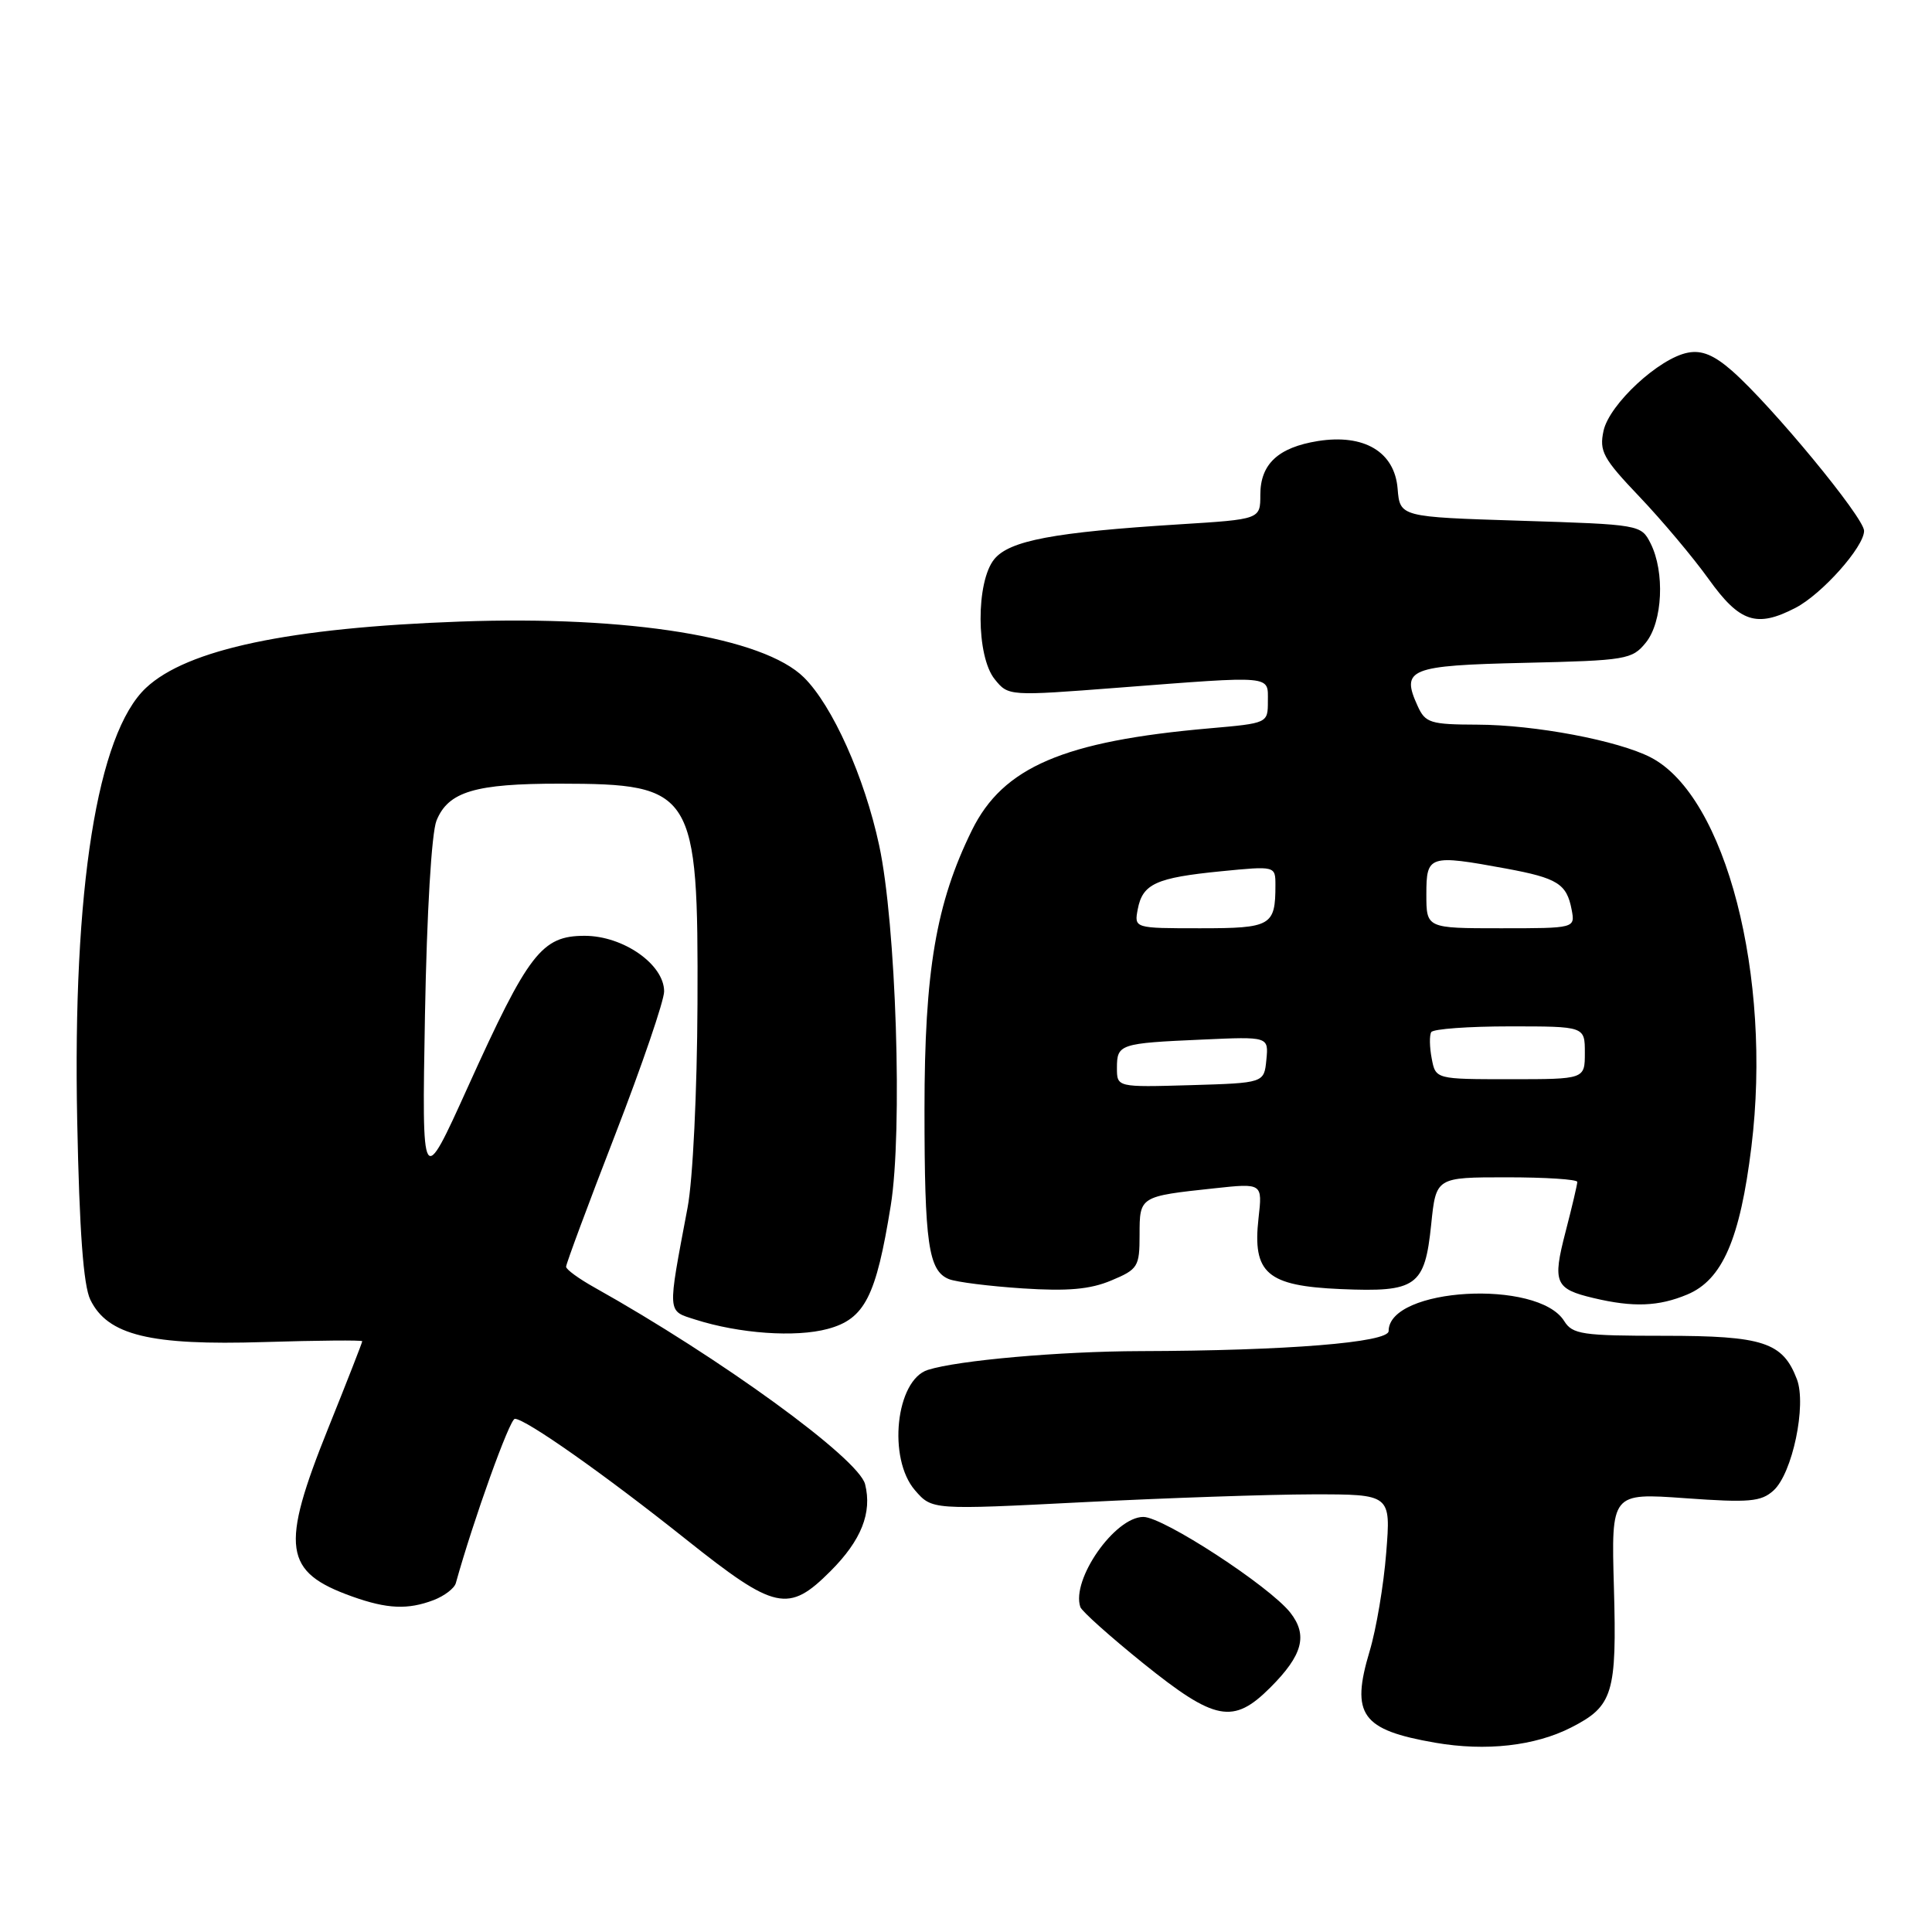 <?xml version="1.0" encoding="UTF-8" standalone="no"?>
<!DOCTYPE svg PUBLIC "-//W3C//DTD SVG 1.1//EN" "http://www.w3.org/Graphics/SVG/1.1/DTD/svg11.dtd" >
<svg xmlns="http://www.w3.org/2000/svg" xmlns:xlink="http://www.w3.org/1999/xlink" version="1.1" viewBox="0 0 256 256">
 <g >
 <path fill="currentColor"
d=" M 208.19 228.90 C 213.74 226.07 214.25 224.41 213.85 210.29 C 213.50 197.82 213.50 197.82 223.30 198.52 C 231.80 199.13 233.35 198.99 235.00 197.50 C 237.50 195.24 239.40 186.19 238.10 182.76 C 236.23 177.85 233.64 177.00 220.52 177.00 C 209.65 177.00 208.36 176.81 207.26 175.04 C 203.78 169.47 184.00 170.60 184.00 176.37 C 184.00 177.89 170.47 178.98 151.09 179.03 C 140.44 179.06 126.93 180.25 122.94 181.52 C 118.70 182.87 117.59 193.27 121.25 197.48 C 123.50 200.07 123.50 200.07 143.50 199.05 C 154.50 198.49 168.18 198.02 173.90 198.01 C 184.30 198.00 184.30 198.00 183.68 205.75 C 183.35 210.01 182.36 215.88 181.48 218.80 C 178.96 227.22 180.39 229.22 190.18 230.92 C 196.89 232.08 203.39 231.35 208.19 228.90 Z  M 168.32 223.61 C 172.62 219.31 173.32 216.68 170.97 213.68 C 168.19 210.16 154.14 201.00 151.50 201.00 C 147.72 201.00 141.92 209.30 143.15 212.94 C 143.34 213.50 147.10 216.86 151.50 220.41 C 161.01 228.06 163.41 228.52 168.32 223.61 Z  M 57.46 212.02 C 58.89 211.47 60.21 210.46 60.40 209.77 C 62.74 201.36 67.54 188.00 68.22 188.00 C 69.64 188.00 80.12 195.38 90.96 204.02 C 102.72 213.38 104.47 213.77 110.05 208.18 C 114.12 204.11 115.58 200.45 114.63 196.67 C 113.77 193.25 95.44 179.93 78.76 170.59 C 76.70 169.44 75.01 168.21 75.01 167.85 C 75.00 167.49 77.92 159.63 81.50 150.39 C 85.08 141.14 88.00 132.58 88.00 131.37 C 88.00 127.79 82.59 124.00 77.47 124.00 C 71.78 124.00 70.03 126.27 61.99 144.04 C 55.90 157.50 55.90 157.50 56.31 134.50 C 56.56 120.84 57.18 110.38 57.84 108.73 C 59.40 104.89 62.95 103.83 74.21 103.84 C 91.94 103.86 92.53 104.80 92.42 133.00 C 92.37 144.63 91.81 156.31 91.11 160.00 C 88.42 174.28 88.37 173.64 92.13 174.85 C 97.96 176.71 105.40 177.24 109.67 176.09 C 114.58 174.77 116.08 171.83 118.03 159.74 C 119.62 149.86 118.74 122.41 116.49 112.00 C 114.55 102.96 110.30 93.49 106.52 89.76 C 101.14 84.44 83.38 81.55 61.00 82.36 C 38.36 83.17 24.79 86.03 19.34 91.15 C 12.88 97.22 9.61 117.81 10.23 148.50 C 10.52 163.11 11.05 170.33 11.97 172.22 C 14.26 176.93 19.89 178.30 34.96 177.83 C 42.13 177.61 48.00 177.56 48.00 177.72 C 48.00 177.89 45.98 183.06 43.50 189.22 C 37.11 205.11 37.57 208.30 46.68 211.55 C 51.31 213.20 54.04 213.32 57.46 212.02 Z  M 223.57 171.53 C 228.22 169.59 230.57 164.19 232.07 151.96 C 234.84 129.38 228.67 105.50 218.73 100.36 C 214.39 98.12 203.38 96.04 195.73 96.02 C 189.53 96.00 188.86 95.79 187.85 93.56 C 185.60 88.63 186.70 88.18 202.03 87.83 C 215.50 87.52 216.27 87.39 218.09 85.14 C 220.31 82.39 220.62 75.79 218.71 72.00 C 217.46 69.52 217.29 69.50 201.47 69.00 C 185.50 68.50 185.50 68.50 185.19 64.74 C 184.79 59.87 180.75 57.47 174.63 58.44 C 169.36 59.29 167.00 61.49 167.00 65.56 C 167.00 68.81 167.00 68.81 156.25 69.48 C 139.62 70.52 133.77 71.63 131.75 74.09 C 129.30 77.08 129.33 86.96 131.81 90.01 C 133.61 92.24 133.67 92.24 148.21 91.12 C 168.88 89.53 168.00 89.45 168.00 92.91 C 168.00 95.83 167.99 95.83 160.25 96.51 C 140.94 98.20 132.91 101.64 128.79 110.00 C 124.03 119.67 122.50 128.64 122.50 147.00 C 122.50 164.79 123.02 168.39 125.74 169.49 C 126.71 169.88 131.10 170.43 135.50 170.72 C 141.47 171.11 144.45 170.85 147.25 169.67 C 150.79 168.19 151.00 167.85 151.00 163.62 C 151.00 158.52 151.00 158.52 160.89 157.46 C 167.29 156.77 167.29 156.77 166.76 161.42 C 165.94 168.72 167.88 170.39 177.65 170.81 C 187.71 171.24 188.79 170.47 189.64 162.25 C 190.28 156.00 190.28 156.00 199.64 156.00 C 204.79 156.00 209.00 156.27 209.00 156.61 C 209.00 156.94 208.30 159.93 207.44 163.24 C 205.69 169.98 206.04 170.79 211.16 172.00 C 216.41 173.25 219.78 173.12 223.57 171.53 Z  M 237.90 80.55 C 241.41 78.74 247.00 72.46 247.00 70.34 C 247.00 68.58 234.77 53.77 229.52 49.15 C 227.13 47.05 225.49 46.37 223.66 46.73 C 219.84 47.45 213.26 53.55 212.48 57.07 C 211.89 59.79 212.40 60.74 217.23 65.81 C 220.21 68.94 224.35 73.86 226.42 76.75 C 230.52 82.47 232.76 83.21 237.90 80.55 Z  M 148.00 141.50 C 148.00 138.35 148.37 138.23 159.30 137.75 C 168.10 137.35 168.10 137.35 167.80 140.43 C 167.50 143.50 167.50 143.50 157.75 143.79 C 148.00 144.07 148.00 144.07 148.00 141.50 Z  M 189.71 140.26 C 189.42 138.75 189.39 137.17 189.65 136.76 C 189.91 136.34 194.59 136.00 200.06 136.00 C 210.00 136.00 210.00 136.00 210.00 139.50 C 210.00 143.00 210.00 143.00 200.12 143.00 C 190.23 143.00 190.23 143.00 189.71 140.26 Z  M 150.76 120.47 C 151.40 117.11 153.19 116.30 161.78 115.45 C 169.00 114.74 169.00 114.74 169.00 117.29 C 169.00 122.68 168.44 123.00 159.03 123.00 C 150.28 123.00 150.28 123.00 150.76 120.47 Z  M 189.00 118.50 C 189.00 113.32 189.34 113.21 199.57 115.09 C 206.38 116.35 207.60 117.11 208.25 120.53 C 208.72 123.00 208.72 123.00 198.86 123.00 C 189.00 123.00 189.00 123.00 189.00 118.50 Z "/>
</g>
</svg>